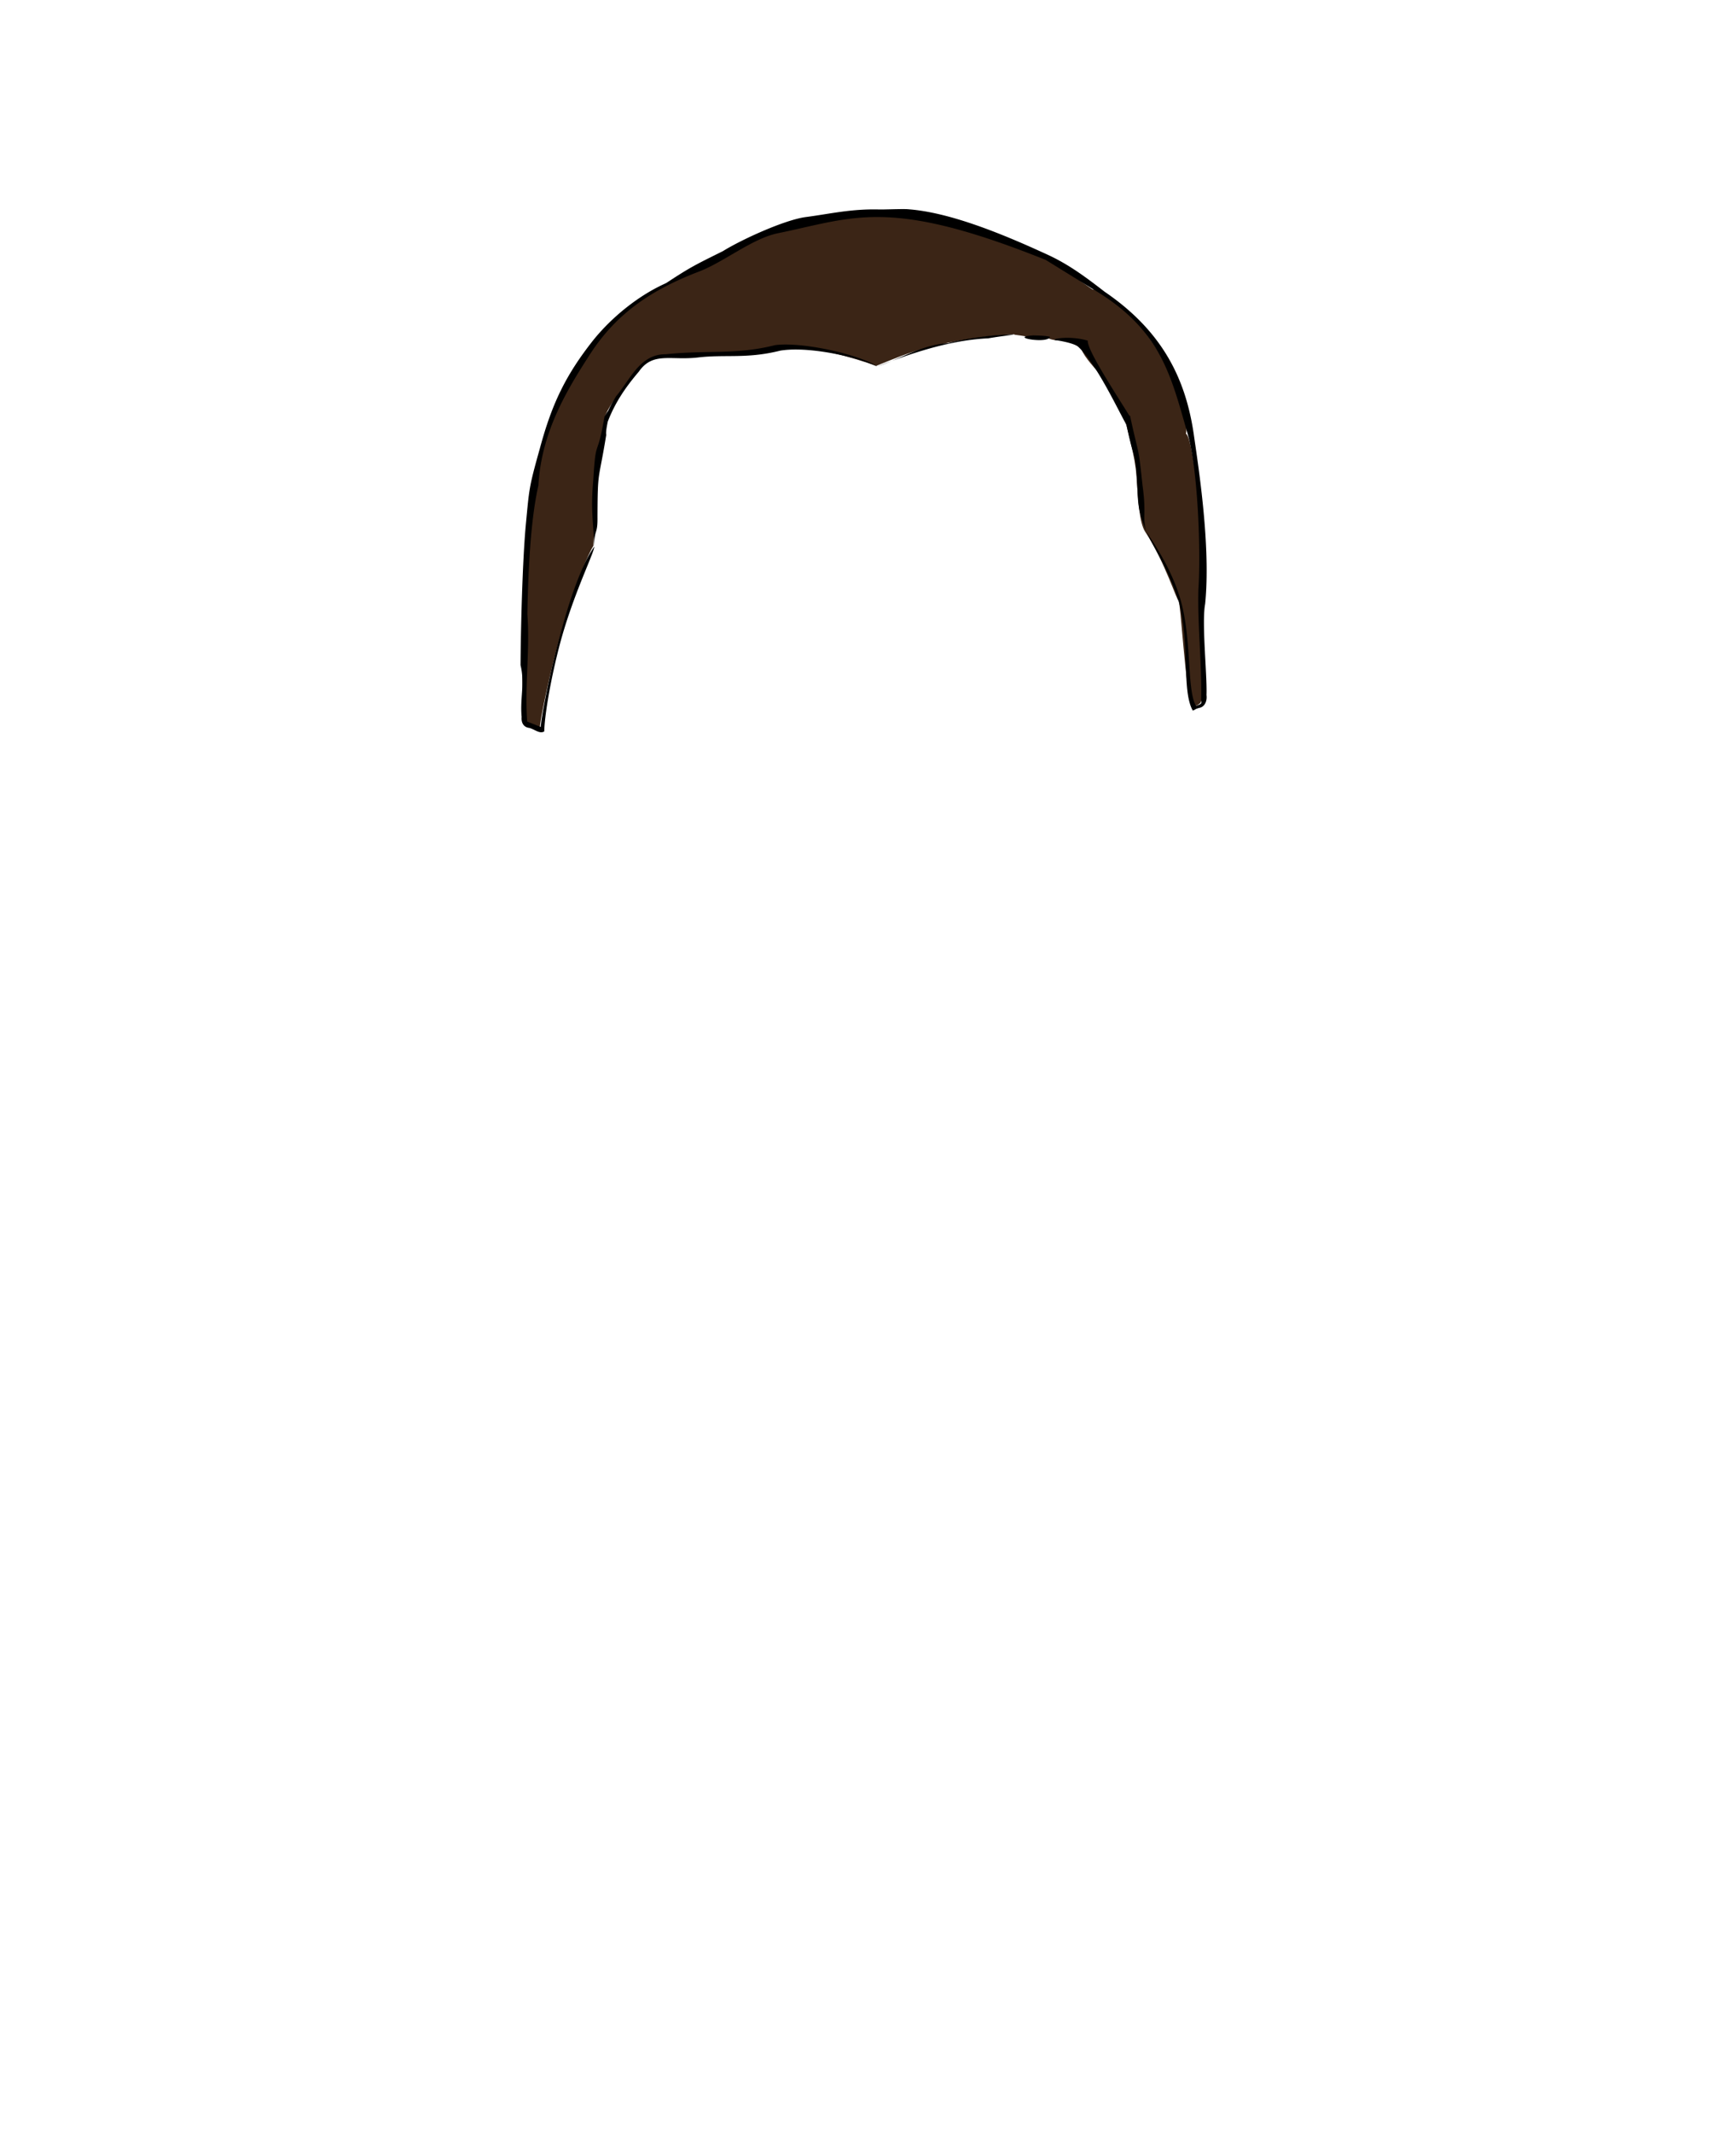 <svg xmlns="http://www.w3.org/2000/svg" width="1278.065" height="1569.494" viewBox="0 0 338.155 415.262">
  <path fill="none" d="M0 0h338.667v415.256H0z" paint-order="fill markers stroke"/>
  <path class="hair" fill="#3b2516" d="M171.1 41.776c-3.67.023-7.34.22-10.987.578-4.63-.793-7.872 2.72-12.23 3.707-4.692 3.174-11.345 4.798-16.114 7.811-4.37 2.825-8.77 5.058-12.635 8.7-6.744 6.68-7.963 11.067-11.698 18.472-2.33 3.162-4.336 19.964-5.214 33.517-.79 12.18-.613 21.098.127 25.946.185 1.212 2.907 2.222 2.82 1.154-.078-.98 2.03-11.381 4.487-19.811 2.359-8.099 5.048-14.229 5.93-15.6.586-17.791.834-11.594 2.105-24.47.227-2.301 4.648-7.5 5.9-8.716 2.186-4.544 7.175-3.3 10.792-3.7 4.188-.86 7.032.13 11.225-.572 3.993-.652 3.36-1.465 7.42-1.253 4.383-.417 13.762 2.207 17.627 3.702 3.768-1.522 5.708-2.357 9.529-3.447 6.038-1.614 11.836-2.376 17.282-2.74.034.034.1.073.207.118 1.039.087 3.849.664 4.89.64.689-.022 1.1-.062 1.298-.113 2.33 1.279 4.13-.386 6.506 1.531.95 3.724 6.902 7.16 8.475 13.348.72 2.833 2.287 8.348 2.54 12.158.302 4.533.544 9.058 1.691 10.791 3.822 5.773 6.27 13.73 6.478 13.321.396-.157 1.379 17.81 2.567 20.494.267.603 1.453-.258 1.644-.428 1.322-1.178-.607-16.044.158-19.856 1.399-6.966-1.382-32.175-2.905-32.587 1.295-7.73-10.257-26.775-18.25-28.146-.506-.3-3.877-2.832-5.42-3.641-1.369-1.182-5.26-3.164-6.976-4.686-3.91-1.306-7.371-2.004-12.667-3.92-5.318-.842-9.639-2.264-15.032-2.303-.525-.004-1.05-.004-1.574 0z"/>
  <path d="M664.28 153.611c-5.107-.024-13.634.31-17.602.282-21.046-.584-36.472 3.233-54.303 5.554-15.597 2.03-47.518 16.662-60.963 25.028-19.266 9.606-23.566 11.43-41.607 23.449-19.935 8.745-39.888 24.8-53.828 42.107-20.332 25.773-30.337 46.738-39.133 79.367-8.17 29.008-7.814 29.778-10.266 55.334-2.567 26.757-3.824 79.243-3.945 103.899 3.273 13.567-.492 24.203.802 38.045-.364 4.06 1.215 7.504 5.567 8.082 3.643.765 7.646 4.703 11.05 2.574.404-15.543 7.108-50.586 14.726-75.438 9.645-31.463 21.908-55.977 22.08-60.32-.047-13.504 2.526-8.222 2.325-21.773.137-35.68.737-25.164 6.442-60.338-.39-1.881.356-5.924 1.113-9.713 5.826-15.05 13.8-26.05 22.877-36.764 10.288-14.744 23.323-8.008 43.522-10.375 20.198-2.366 35.715 1.198 60.51-5.037 19.67-3.12 53.386 3.615 71.349 11.682-14.378-9.208-55.74-18.316-75.35-15.682-28.551 7.26-50.812 3.503-80.23 6.684-19.086-.247-26.21 18.76-36.467 30.738-2.569 4.07-4.47 7.657-5.92 10.881-.588.674-1.476 2.056-2.767 4.37-5.27 31.92-6.247 13.672-8.141 46.005-1.928 22.303-.308 27.027.736 49.322-21.004 29.498-39.129 122.936-39.377 132.492l-9.96-3.962c-1.919-26.354 2.134-52.493.113-78.836.513-26.687 1.905-67.464 8.097-94.506 2.17-39.459 21.122-70.494 38.184-96.843 20.006-30.898 46.721-47.601 79.172-60.142 18.397-6.771 39.655-24.516 58.566-28.392 56.585-11.6 81.712-26.652 197.053 19.584l35.445 21.912c49.56 29.638 56.575 63.332 68.976 106.38 7.524 26.702 9.615 85.73 7.765 113.792-.715 26.411 2.636 54.714 2.025 81.13.79 3.252-.502 2.968-3.752 4.452-7.097-11.929-2.7-49.95-12.01-80.08-7.885-25.518-24.125-46.508-24.59-48.205-3.052-11.143.309-11.468-2.72-33.649-3.438-31.7-2.294-19.345-8.91-49.93l-.003-.002c-.104-.48-.188-.883-.294-1.373-.178.014-.316.006-.48.014-10.894-17.572-31.176-48.476-30.612-55.137-13.1-4.02-28.163-1.159-23.637-.33 2.318.184 13.658 2.129 16.658 4.85 13.152 11.932 29.265 46.415 35.446 57.324 6.75 32.42 6.349 15.16 8.116 48.257.469 13.544 1.711 17.325 6.436 29.976 2.619 7.01 16.623 28.104 23.382 50.028 9.181 29.785 2.282 66.706 10.81 81.645 2.3-.72 1.174-1.012 4.775-1.957 4.318-.792 5.86-5.472 5.295-9.51.608-13.889-3.596-53.037-.998-66.75 4.305-42.273-4.927-100.879-8.105-123.097-5.753-41.563-22.7-77.04-65.817-106.418-13.562-10.506-26.22-19.967-41.64-27.068-31.745-14.62-72.386-31.663-104.03-33.577a64.85 64.85 0 0 0-1.957-.035zm-19.284 115.645c3.582-1.22 7.091-2.62 10.568-4.076a518.827 518.827 0 0 0-10.568 4.076zm10.568-4.076c22.966-8.563 47.389-15.58 70.944-16.63 12.493-2.23 29.357-3.536 9.678-2.544-11.103.56-31.665 3.648-39.188 6.13-14.674.675-27.788 7.328-41.434 13.044zm104.061-18.778c-19.527 1.127 10.935 6.554 12.137 1.03-3.972-.904-8.087-.903-12.137-1.03z" color="#000" font-family="sans-serif" font-weight="400" overflow="visible" style="line-height:normal;font-variant-ligatures:normal;font-variant-position:normal;font-variant-caps:normal;font-variant-numeric:normal;font-variant-alternates:normal;font-feature-settings:normal;text-indent:0;text-align:start;text-decoration-line:none;text-decoration-style:solid;text-decoration-color:#000;text-transform:none;text-orientation:mixed;white-space:normal;shape-padding:0;isolation:auto;mix-blend-mode:normal;solid-color:#000;solid-opacity:1" transform="scale(.265)"/>
</svg>
